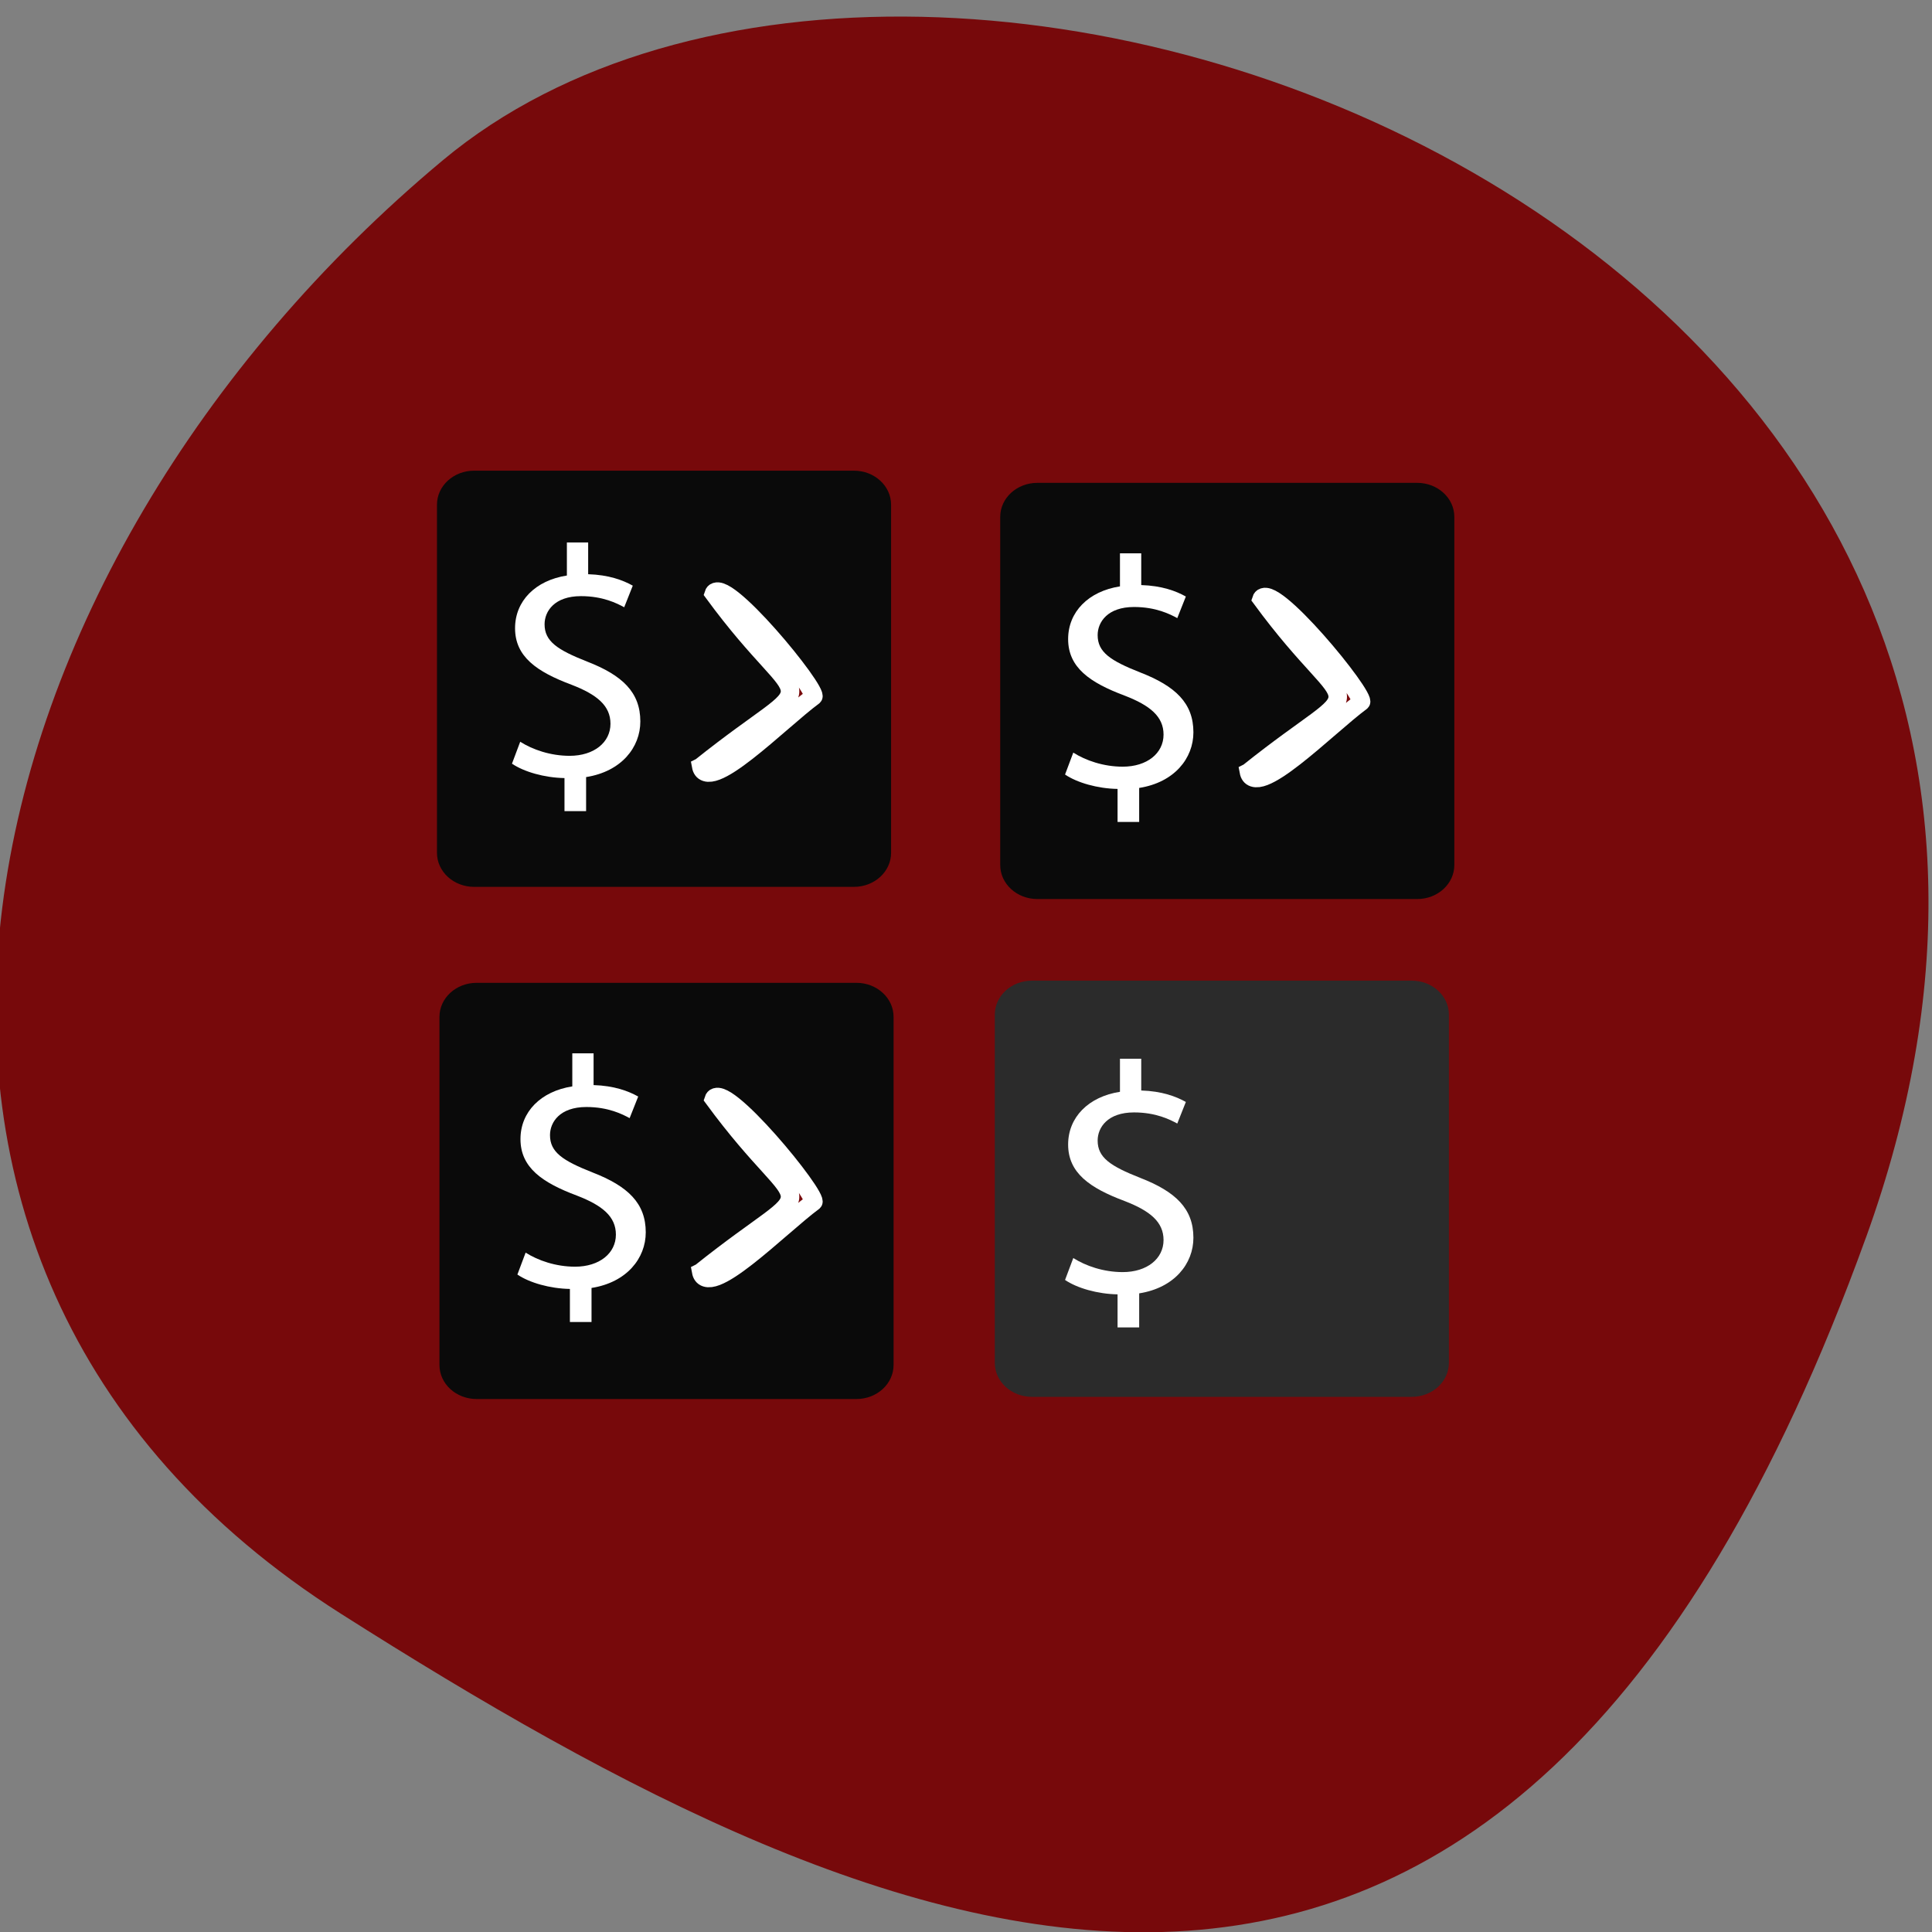<svg xmlns="http://www.w3.org/2000/svg" viewBox="0 0 256 256" xmlns:xlink="http://www.w3.org/1999/xlink"><rect x="0" y="0" width="256" height="256" fill="#808080" stroke="none"/><defs><path id="0" d="m 0,0 -102.315,0 c -5.523,0 -10,4.477 -10,10 l 0,102.315 c 0,5.523 4.477,10 10,10 l 102.315,0 c 5.523,0 10,-4.477 10,-10 L 10,10 C 10,4.477 5.523,0 0,0"/><path id="1" d="m 0,0 0,5.785 c -3.322,0.057 -6.759,1.088 -8.763,2.52 l 1.375,3.837 c 2.061,-1.375 5.04,-2.463 8.247,-2.463 4.066,0 6.816,2.349 6.816,5.614 0,3.15 -2.234,5.097 -6.472,6.815 -5.842,2.291 -9.451,4.926 -9.451,9.909 0,4.753 3.379,8.362 8.649,9.221 l 0,5.785 3.551,0 0,-5.556 c 3.437,-0.115 5.784,-1.031 7.446,-2.005 L 9.966,35.682 C 8.763,36.37 6.415,37.63 2.749,37.63 c -4.41,0 -6.071,-2.635 -6.071,-4.926 0,-2.978 2.119,-4.468 7.102,-6.529 5.9,-2.406 8.878,-5.384 8.878,-10.482 0,-4.524 -3.151,-8.763 -9.05,-9.736 L 3.608,0 0,0 z" fill="#fff"/><clipPath><path d="M 0,64 H64 V128 H0 z"/></clipPath><clipPath><path d="m 63.01 63.03 c 59.697 -59.697 326.18 -59.697 385.88 0 59.697 59.697 59.697 326.18 0 385.88 -59.697 59.696 -326.18 59.696 -385.88 0.1 -59.697 -59.6 -59.6 -326.28 0 -385.98"/></clipPath><clipPath id="2"><path d="m 0 512 h 512 v -512 h -512 v 512"/></clipPath><clipPath><path d="m 18.325 493.74 h 475.4 v -475.49 h -475.4 v 475.49 z"/></clipPath><clipPath><path d="m 448.99 63.03 c -59.697 -59.697 -326.18 -59.697 -385.88 0 -59.697 59.697 -59.697 326.28 -0.1 385.98 c 59.6 59.696 326.28 59.6 385.98 0 59.697 -59.6 59.6 -326.28 0 -385.98"/></clipPath><clipPath><path d="m 18.275 493.69 h 475.39 v -475.44 h -475.39 v 475.44 z"/></clipPath></defs><g fill="#77090b" color="#000"><path d="m -1360.14 1641.33 c 46.11 -98.28 -119.59 -146.07 -181.85 -106.06 -62.25 40.01 -83.52 108.58 -13.01 143.08 70.51 34.501 148.75 61.26 194.86 -37.03 z" transform="matrix(1.037 0 0 1.346 1657.71 -2045.23)"/></g><g transform="matrix(0.442 0 0 -0.404 11.506 232.95)"><g clip-path="url(#2)" transform="matrix(1.113 0 0 1.116 -22.767 -11.1)"><use fill="#2b2b2b" transform="translate(377.33 116.1)" xlink:href="#0"/><g fill="#0a0a0a"><use transform="translate(378.79 262.4)" xlink:href="#0"/><use transform="translate(227.75 115.46)" xlink:href="#0"/><use transform="translate(227.08 265.98)" xlink:href="#0"/></g><use transform="matrix(1.614 0 0 1.679 149.11 288.24)" xlink:href="#1"/><path d="m 185.92 301.45 c 33.762 29.464 28.953 12.71 3.401 50.718 1.918 6.584 28.446 -28.567 26.767 -30.383 -9.136 -7.386 -28.673 -29.29 -30.17 -20.335 z" fill="#77090b" stroke="#fff" stroke-width="4.987"/><use transform="matrix(1.614 0 0 1.679 150.57 138.1)" xlink:href="#1"/><use transform="matrix(1.614 0 0 1.679 298.08 285.05)" xlink:href="#1"/><use transform="matrix(1.614 0 0 1.679 298.08 136.51)" xlink:href="#1"/><g fill="#77090b" stroke="#fff" stroke-width="4.987"><path d="m 185.92 152.91 c 33.762 29.464 28.953 12.71 3.401 50.718 1.918 6.584 28.446 -28.567 26.767 -30.383 -9.136 -7.386 -28.673 -29.29 -30.17 -20.335 z"/><path d="m 333.44 299.85 c 33.762 29.464 28.953 12.71 3.401 50.718 1.918 6.584 28.446 -28.567 26.767 -30.383 -9.136 -7.386 -28.673 -29.29 -30.17 -20.335 z"/></g></g></g></svg>